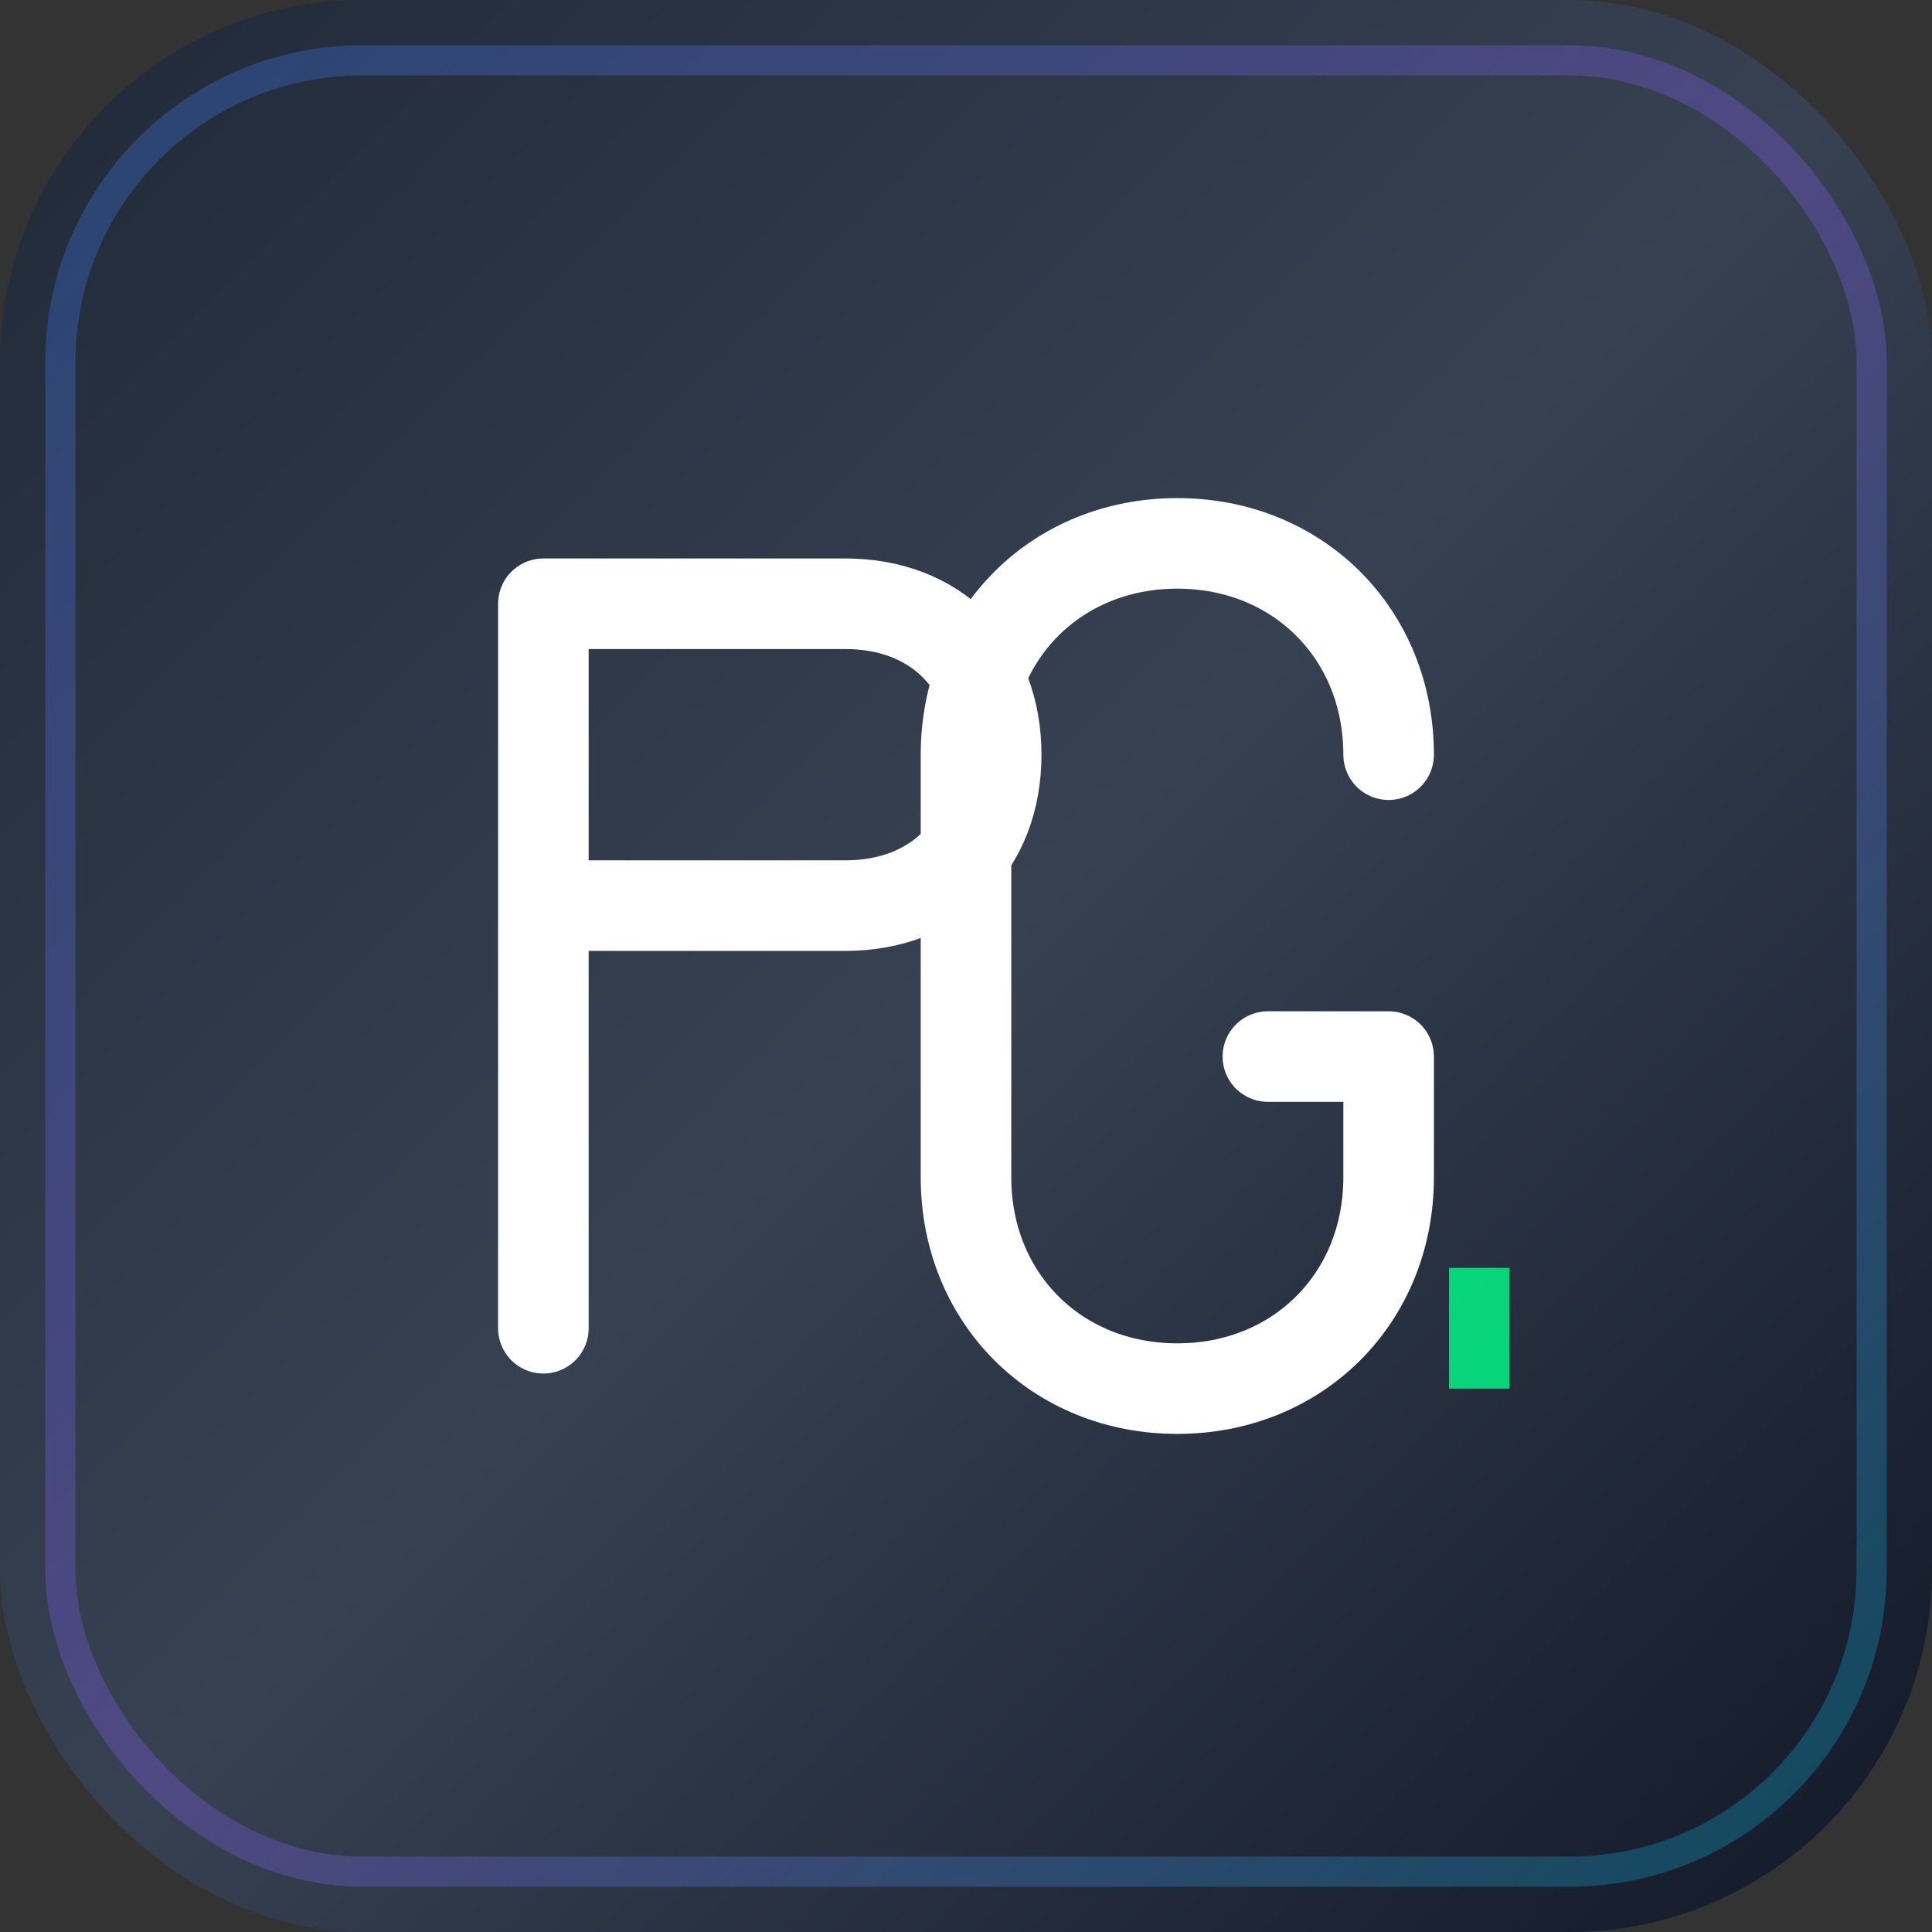 <svg width="64" height="64" viewBox="0 0 64 64" fill="none" xmlns="http://www.w3.org/2000/svg">
  <rect x="0" y="0" width="64" height="64" fill="#333333" stroke="none"/>
  <!-- Background -->
  <rect width="64" height="64" rx="12" fill="url(#bg-gradient)"/>
  
  <!-- Terminal-style border -->
  <rect x="2" y="2" width="60" height="60" rx="10" fill="none" stroke="url(#border-gradient)" stroke-width="1" opacity="0.3"/>
  
  <!-- P Letter -->
  <path d="M18 20 L18 44 M18 20 L28 20 C31 20 33 22 33 25 C33 28 31 30 28 30 L18 30" 
        stroke="#ffffff" stroke-width="3" stroke-linecap="round" stroke-linejoin="round" fill="none"/>
  
  <!-- G Letter -->
  <path d="M46 25 C46 21 43 18 39 18 C35 18 32 21 32 25 L32 39 C32 43 35 46 39 46 C43 46 46 43 46 39 L46 35 L42 35" 
        stroke="#ffffff" stroke-width="3" stroke-linecap="round" stroke-linejoin="round" fill="none"/>
  
  <!-- Terminal cursor effect -->
  <rect x="48" y="42" width="2" height="4" fill="#00ff88" opacity="0.8">
    <animate attributeName="opacity" values="0.8;0.2;0.8" dur="1s" repeatCount="indefinite"/>
  </rect>
  
  <defs>
    <linearGradient id="bg-gradient" x1="0%" y1="0%" x2="100%" y2="100%">
      <stop offset="0%" style="stop-color:#1f2937"/>
      <stop offset="50%" style="stop-color:#374151"/>
      <stop offset="100%" style="stop-color:#111827"/>
    </linearGradient>
    <linearGradient id="border-gradient" x1="0%" y1="0%" x2="100%" y2="100%">
      <stop offset="0%" style="stop-color:#3b82f6"/>
      <stop offset="50%" style="stop-color:#8b5cf6"/>
      <stop offset="100%" style="stop-color:#06b6d4"/>
    </linearGradient>
  </defs>
</svg>
